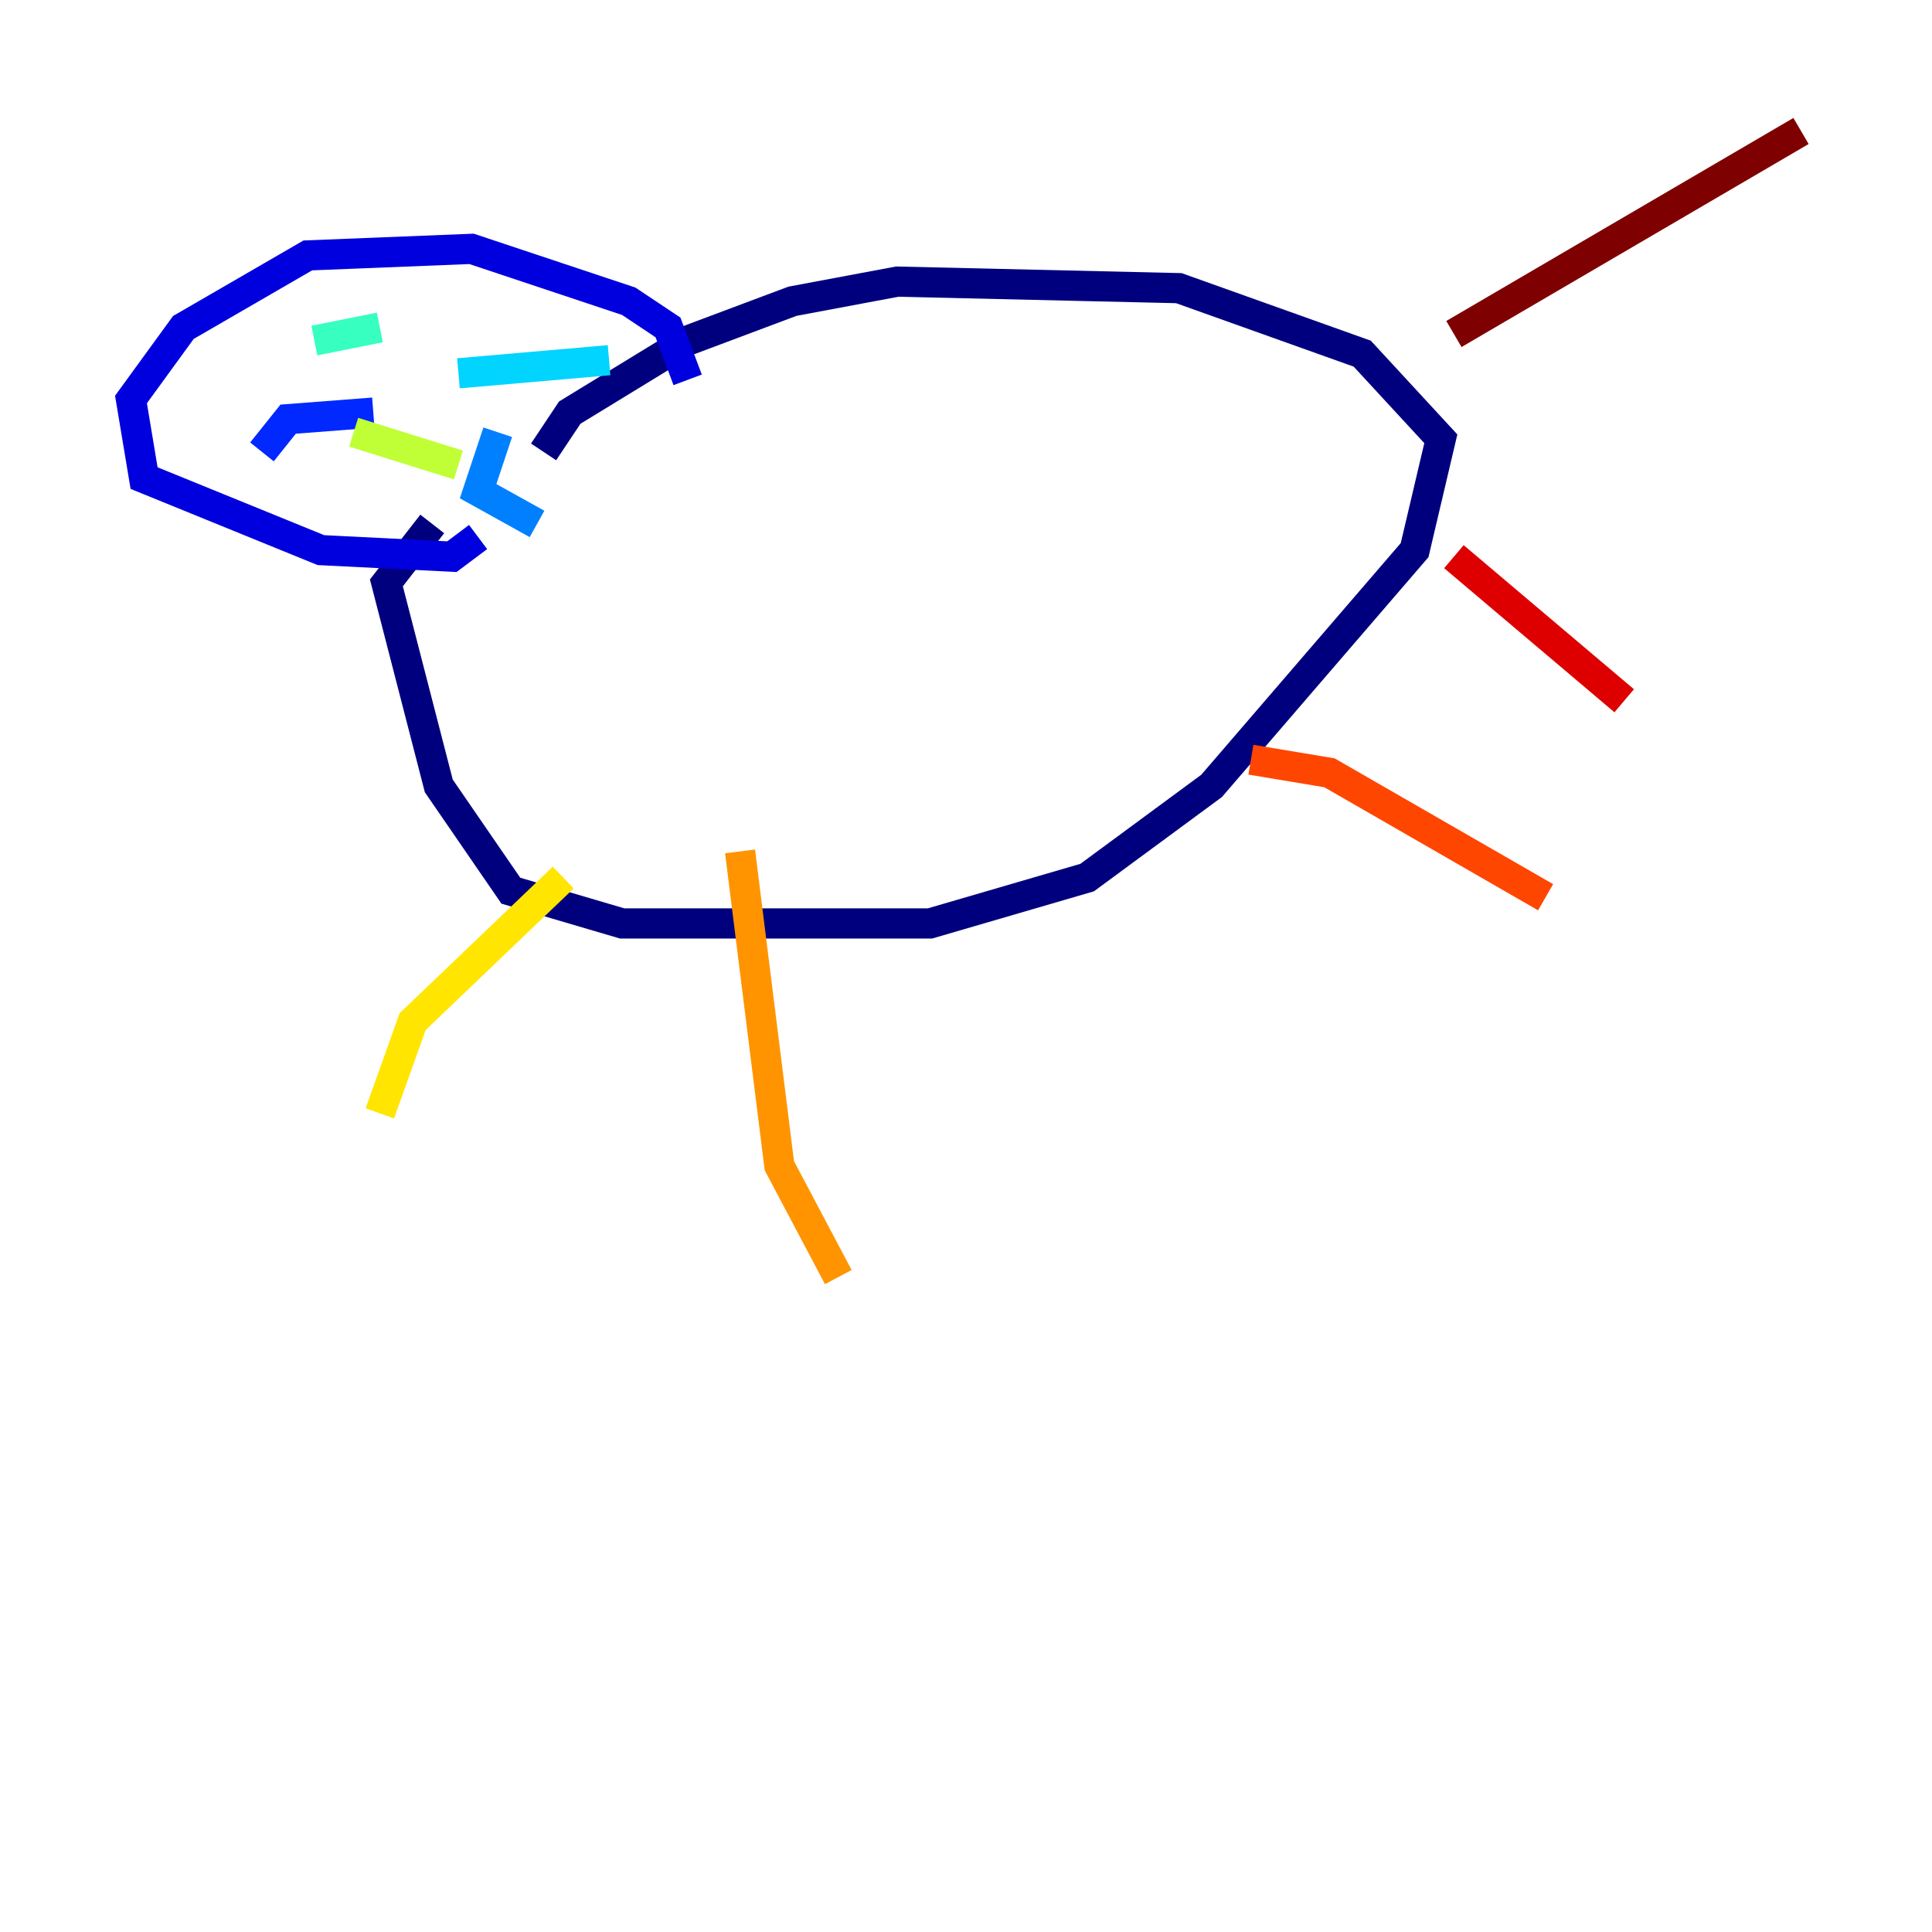 <?xml version="1.0" encoding="utf-8" ?>
<svg baseProfile="tiny" height="128" version="1.2" viewBox="0,0,128,128" width="128" xmlns="http://www.w3.org/2000/svg" xmlns:ev="http://www.w3.org/2001/xml-events" xmlns:xlink="http://www.w3.org/1999/xlink"><defs /><polyline fill="none" points="28.637,34.712 25.6,38.617 29.071,52.068 33.844,59.01 41.22,61.18 61.614,61.18 72.027,58.142 80.271,52.068 93.722,36.447 95.458,29.071 90.251,23.43 78.102,19.091 59.444,18.658 52.502,19.959 45.559,22.563 37.749,27.336 36.014,29.939" stroke="#00007f" stroke-width="2" /><polyline fill="none" points="45.559,25.166 44.258,21.695 41.654,19.959 31.241,16.488 20.393,16.922 12.149,21.695 8.678,26.468 9.546,31.675 21.261,36.447 29.939,36.881 31.675,35.58" stroke="#0000de" stroke-width="2" /><polyline fill="none" points="24.732,27.336 19.091,27.77 17.356,29.939" stroke="#0028ff" stroke-width="2" /><polyline fill="none" points="32.976,28.637 31.675,32.542 35.58,34.712" stroke="#0080ff" stroke-width="2" /><polyline fill="none" points="30.373,24.732 40.352,23.864" stroke="#00d4ff" stroke-width="2" /><polyline fill="none" points="25.166,21.695 20.827,22.563" stroke="#36ffc0" stroke-width="2" /><polyline fill="none" points="29.505,21.261 29.505,21.261" stroke="#7cff79" stroke-width="2" /><polyline fill="none" points="23.43,28.637 30.373,30.807" stroke="#c0ff36" stroke-width="2" /><polyline fill="none" points="37.315,58.142 27.336,67.688 25.166,73.763" stroke="#ffe500" stroke-width="2" /><polyline fill="none" points="49.031,56.407 51.634,77.234 55.539,84.61" stroke="#ff9400" stroke-width="2" /><polyline fill="none" points="82.875,50.332 88.081,51.2 102.4,59.444" stroke="#ff4600" stroke-width="2" /><polyline fill="none" points="96.325,36.881 107.607,46.427" stroke="#de0000" stroke-width="2" /><polyline fill="none" points="96.325,22.129 119.322,8.678" stroke="#7f0000" stroke-width="2" /></svg>